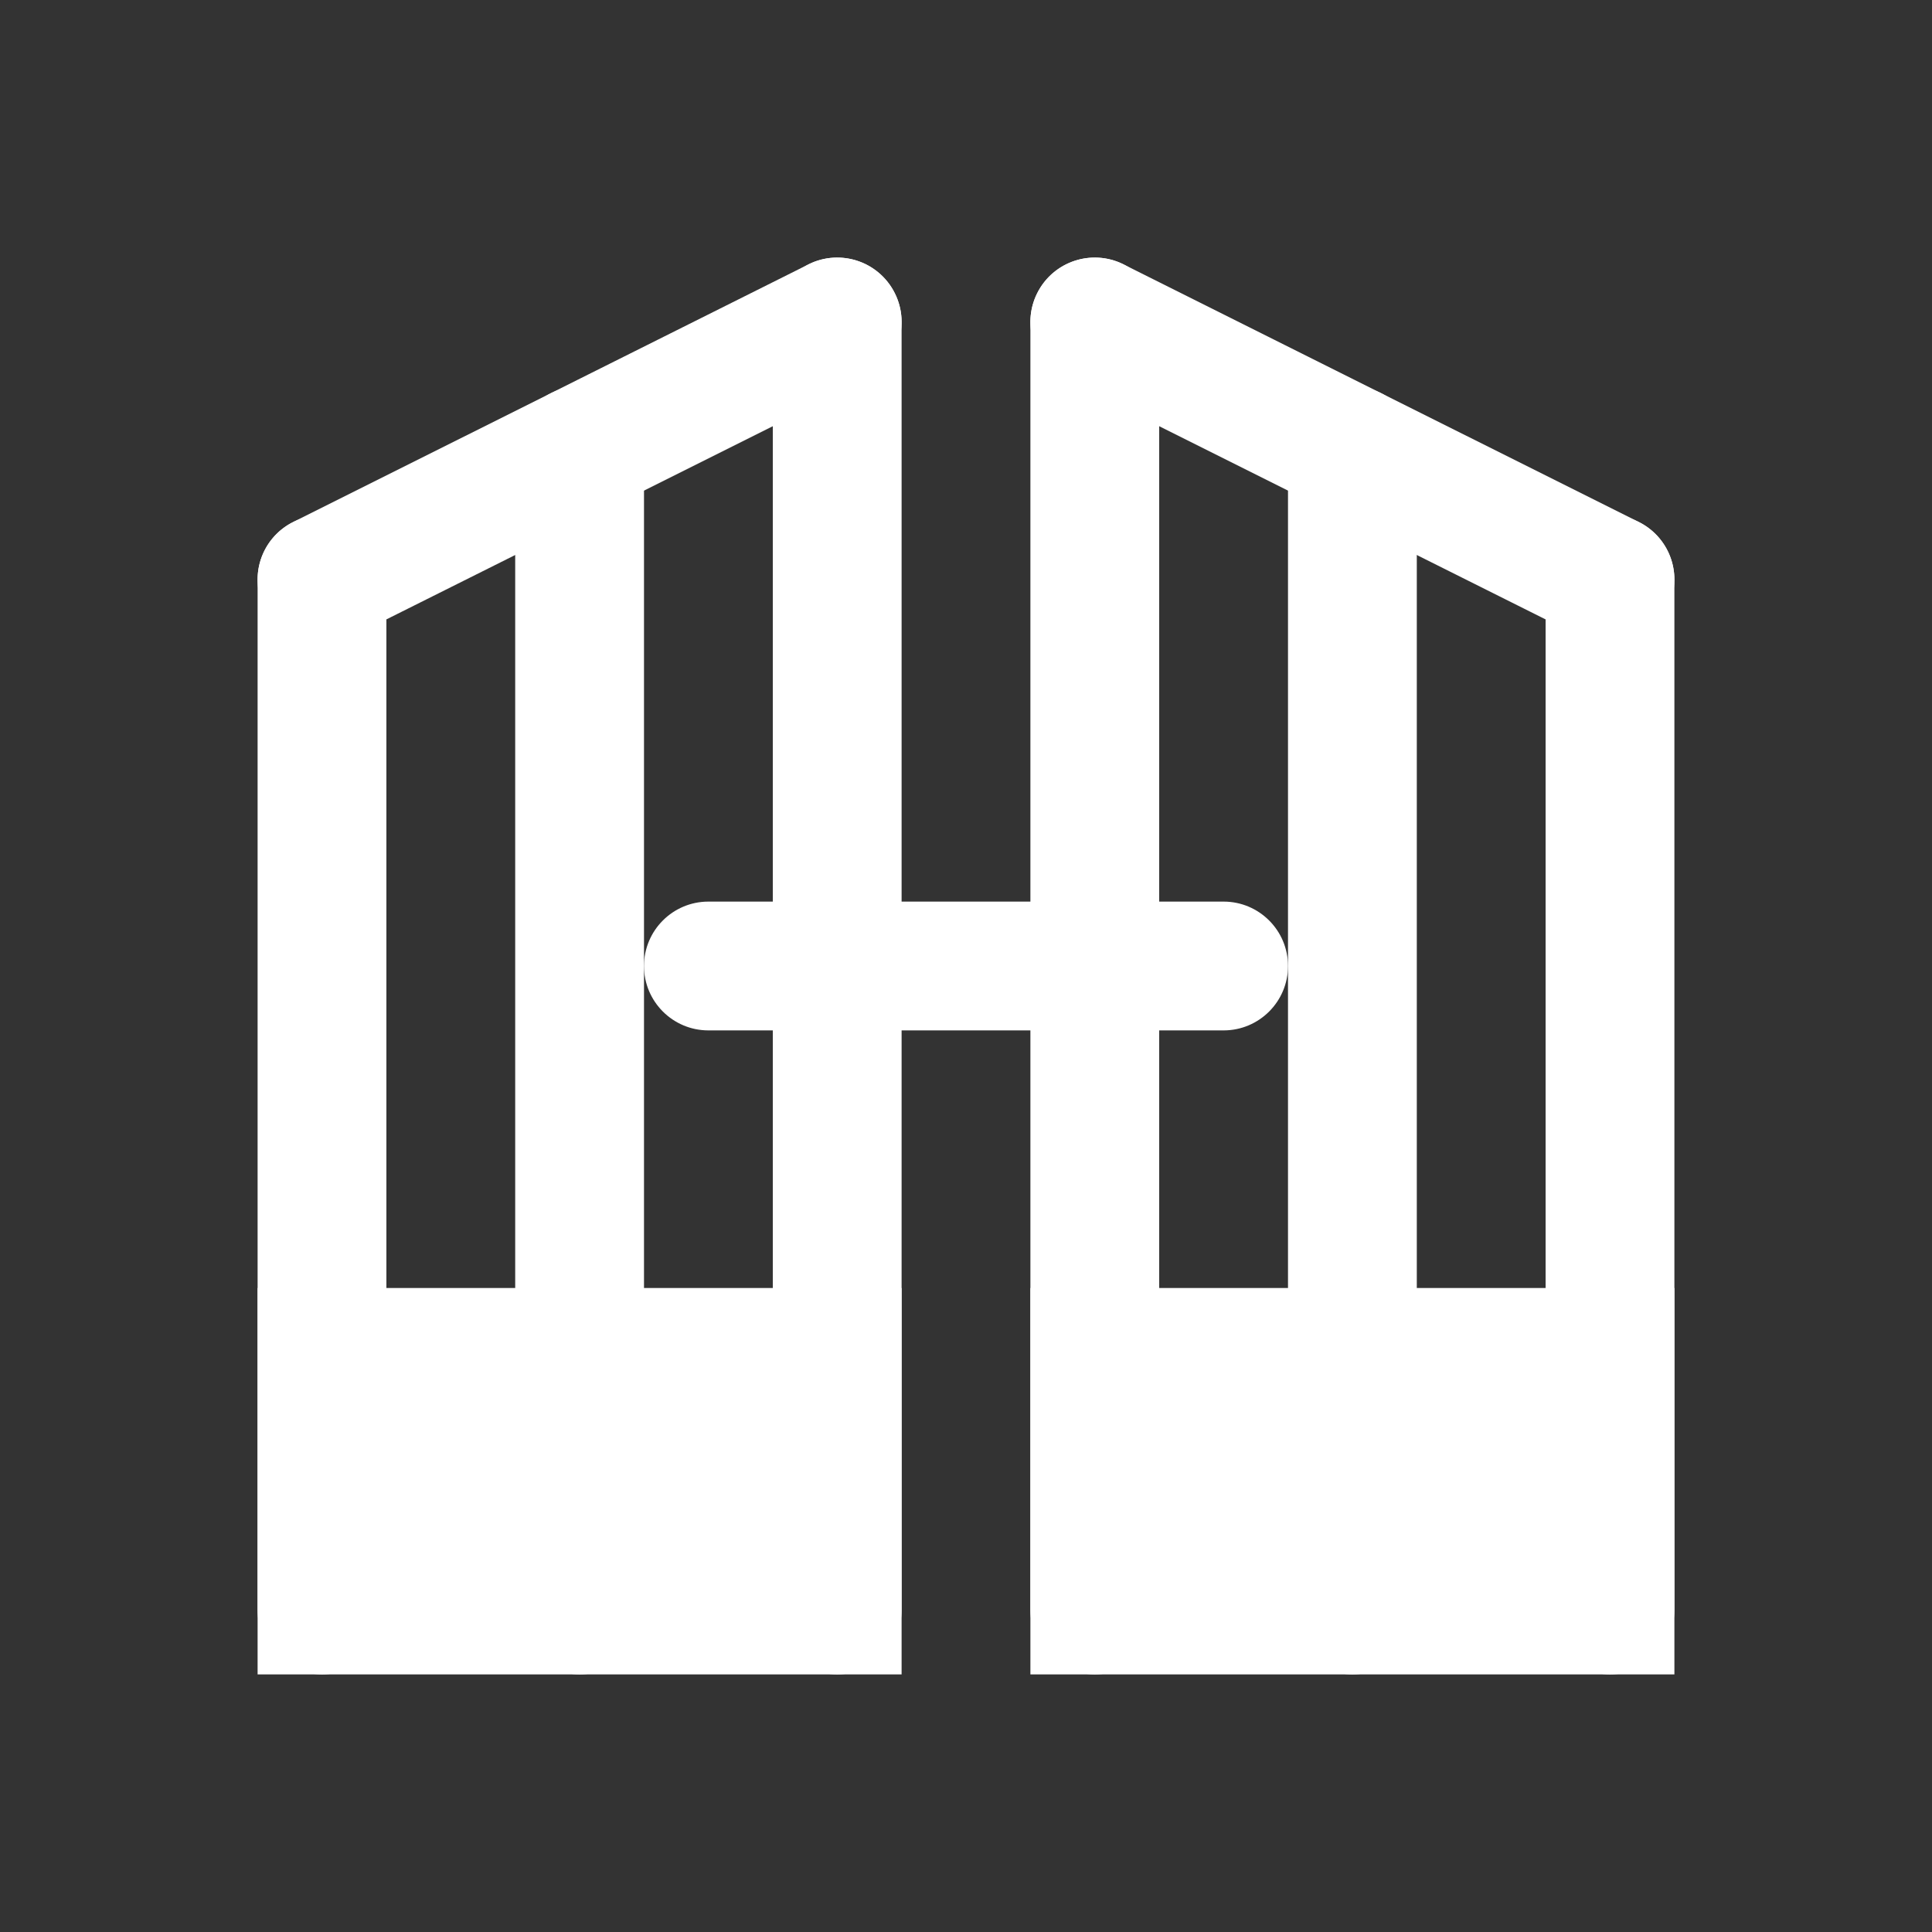 <svg version="1.1" xmlns="http://www.w3.org/2000/svg" xlink="http://www.w3.org/1999/xlink" x="0px" y="0px" width="15px" height="15px" viewBox="0 0 15 15" style="enable-background:new 0 0 15 15;" space="preserve">
    <rect x="0" y="0" width="15" height="15" fill="#333333" stroke="none"/>
    <path d="M12,4.5C12,4.224,12.224,4,12.5,4C12.776,4,13,4.224,13,4.5L13,12.5C13,12.776,12.776,13,12.5,13C12.224,13,12,12.776,12,12.5L12,4.5Z" fill="#FFFFFF"/> <path d="M10,3.5C10,3.224,10.224,3,10.5,3C10.776,3,11,3.224,11,3.5L11,12.5C11,12.776,10.776,13,10.5,13C10.224,13,10,12.776,10,12.5L10,3.5Z" fill="#FFFFFF"/> <path d="M8,2.5C8,2.224,8.224,2,8.5,2C8.776,2,9,2.224,9,2.5L9,12.5C9,12.776,8.776,13,8.5,13C8.224,13,8,12.776,8,12.5L8,2.5Z" fill="#FFFFFF"/> <path d="M9.5,7C9.776,7,10,7.224,10,7.5C10,7.776,9.776,8,9.5,8L5.5,8C5.224,8,5,7.776,5,7.5C5,7.224,5.224,7,5.5,7L9.5,7Z" fill="#FFFFFF"/> <path d="M12.276,4.947L8.276,2.947C8.029,2.824,7.929,2.523,8.053,2.276C8.176,2.029,8.477,1.929,8.724,2.053L12.724,4.053C12.971,4.176,13.071,4.477,12.947,4.724C12.824,4.971,12.523,5.071,12.276,4.947Z" fill="#FFFFFF"/> <path d="M2,4.5C2,4.224,2.224,4,2.5,4C2.776,4,3,4.224,3,4.5L3,12.5C3,12.776,2.776,13,2.5,13C2.224,13,2,12.776,2,12.5L2,4.5Z" fill="#FFFFFF"/> <path d="M4,3.5C4,3.224,4.224,3,4.5,3C4.776,3,5,3.224,5,3.5L5,12.5C5,12.776,4.776,13,4.5,13C4.224,13,4,12.776,4,12.5L4,3.5Z" fill="#FFFFFF"/> <path d="M6,2.5C6,2.224,6.224,2,6.5,2C6.776,2,7,2.224,7,2.5L7,12.5C7,12.776,6.776,13,6.5,13C6.224,13,6,12.776,6,12.5L6,2.5Z" fill="#FFFFFF"/> <path d="M2.724,4.947C2.477,5.071,2.176,4.971,2.053,4.724C1.929,4.477,2.029,4.176,2.276,4.053L6.276,2.053C6.523,1.929,6.824,2.029,6.947,2.276C7.071,2.523,6.971,2.824,6.724,2.947L2.724,4.947Z" fill="#FFFFFF"/> <path d="M2,10L7,10L7,13L2,13L2,10ZM8,10L13,10L13,13L8,13L8,10Z" fill="#FFFFFF"/>
    </svg>